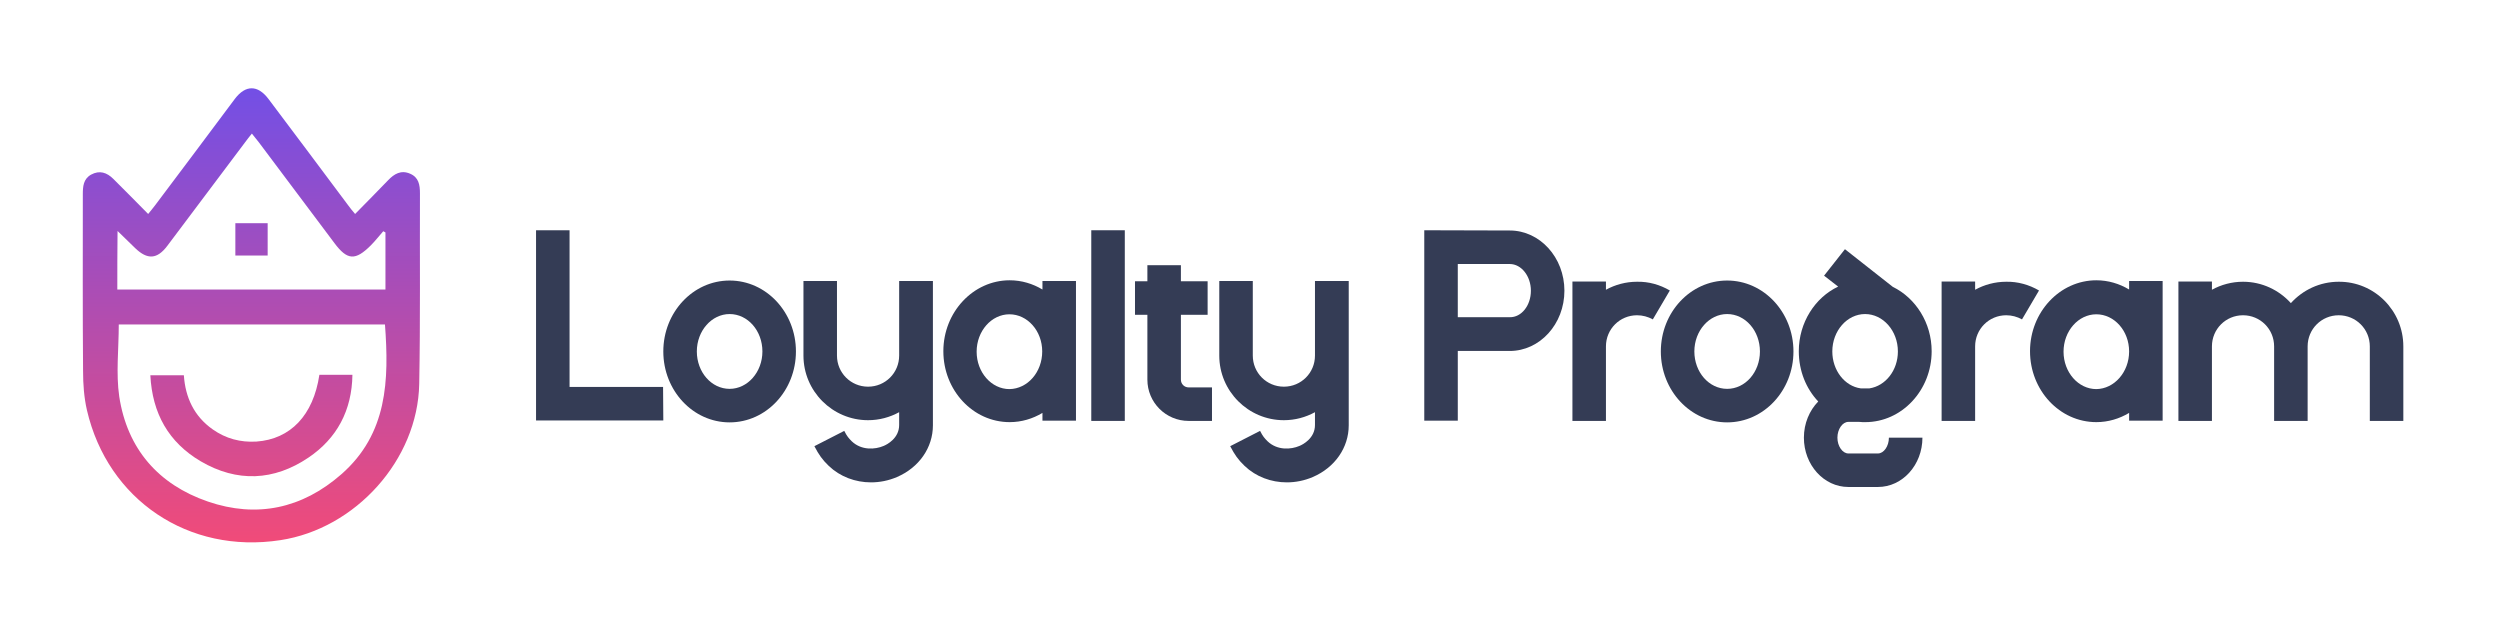 <?xml version="1.0" encoding="utf-8"?>
<!-- Generator: Adobe Illustrator 24.0.0, SVG Export Plug-In . SVG Version: 6.00 Build 0)  -->
<svg version="1.1" id="Layer_1" xmlns="http://www.w3.org/2000/svg" xmlns:xlink="http://www.w3.org/1999/xlink" x="0px" y="0px"
	 viewBox="0 0 1029.3 259.1" style="enable-background:new 0 0 1029.3 259.1;" xml:space="preserve">
<style type="text/css">
	.st0{fill:#343C55;}
	.st1{fill:url(#SVGID_1_);}
	.st2{fill:url(#SVGID_2_);}
	.st3{fill:url(#SVGID_3_);}
</style>
<g>
	<g>
		<g>
			<path class="st0" d="M273,159.3l0.1,13.8c-2.2,0-43.3,0-45.5,0h-6.9V94.8h13.8v64.5C246.8,159.3,271.3,159.3,273,159.3z"/>
			<path class="st0" d="M327.7,144.7c0,16.1-12.2,29.2-27.3,29.2s-27.3-13.1-27.3-29.2c0-16.1,12.2-29.2,27.3-29.2
				S327.7,128.6,327.7,144.7z M313.9,144.7c0-8.5-6-15.4-13.5-15.4c-7.4,0-13.5,6.9-13.5,15.4c0,8.5,6,15.4,13.5,15.4
				C307.8,160.1,313.9,153.2,313.9,144.7z"/>
			<path class="st0" d="M384.1,115.8v59.3c0,9.2-5.7,17.4-14.8,21.3c-3.5,1.5-7.1,2.2-10.7,2.2c-6.4,0-12.7-2.3-17.4-6.8
				c-2.6-2.5-4.1-4.6-5.9-8.1l12.3-6.3c1.1,2.2,1.8,3,3.1,4.3c4,3.8,9.6,3.4,13.1,1.9c1.5-0.6,6.4-3.2,6.4-8.6v-5.3
				c-3.8,2.1-8.2,3.3-12.8,3.3c-14.7,0-26.6-12-26.6-26.6v-30.7h13.8v30.7c0,7.1,5.7,12.8,12.8,12.8c7.1,0,12.8-5.7,12.8-12.8v-30.7
				H384.1z"/>
			<path class="st0" d="M443,144.7c0,0,0,28.5,0,28.5h-13.8v-3.2c-4,2.4-8.6,3.8-13.5,3.8c-15.1,0-27.3-13.1-27.3-29.2
				c0-16.1,12.3-29.2,27.3-29.2c4.9,0,9.5,1.4,13.5,3.8v-3.5H443V144.7C443,144.7,443,144.7,443,144.7z M429.1,144.7
				c0-8.5-6.1-15.3-13.5-15.3c-7.4,0-13.5,6.9-13.5,15.4c0,8.5,6.1,15.4,13.5,15.4C423.1,160.1,429.1,153.2,429.1,144.7L429.1,144.7
				z"/>
			<path class="st0" d="M449.3,173.3V94.8h13.8v78.5H449.3z"/>
			<path class="st0" d="M499,159.5v13.8h-9.6c-9.4,0-17-7.6-17-17v-26.7h-5.1v-13.8h5.1v-6.6h13.8v6.6h11v13.8h-11v26.7
				c0,1.8,1.4,3.2,3.2,3.2H499z"/>
			<path class="st0" d="M555.3,115.8v59.3c0,9.2-5.7,17.4-14.8,21.3c-3.5,1.5-7.1,2.2-10.7,2.2c-6.4,0-12.7-2.3-17.4-6.8
				c-2.6-2.5-4.1-4.6-5.9-8.1l12.3-6.3c1.1,2.2,1.8,3,3.1,4.3c4,3.8,9.6,3.4,13.1,1.9c1.5-0.6,6.4-3.2,6.4-8.6v-5.3
				c-3.8,2.1-8.2,3.3-12.8,3.3c-14.7,0-26.6-12-26.6-26.6v-30.7h13.8v30.7c0,7.1,5.7,12.8,12.8,12.8c7.1,0,12.8-5.7,12.8-12.8v-30.7
				H555.3z"/>
			<path class="st0" d="M644.1,119.7c0,13.7-10.1,24.8-22.5,24.8h-21.4v28.7h-13.8V94.8l35.2,0.1C634,94.9,644.1,106,644.1,119.7z
				 M630.3,119.7c0-6-3.9-11-8.7-11h-21.4v21.9h21.4C626.4,130.7,630.3,125.8,630.3,119.7z"/>
			<path class="st0" d="M687.5,119.6l-7,11.9c-2-1.1-4.2-1.7-6.5-1.7c-7.1,0-12.8,5.7-12.8,12.8v30.7h-13.8v-57.4h13.8v3.4
				c3.8-2.1,8.2-3.3,12.8-3.3C678.8,115.9,683.4,117.2,687.5,119.6z"/>
			<path class="st0" d="M738.4,144.7c0,16.1-12.2,29.2-27.3,29.2s-27.3-13.1-27.3-29.2c0-16.1,12.2-29.2,27.3-29.2
				S738.4,128.6,738.4,144.7z M724.6,144.7c0-8.5-6-15.4-13.5-15.4c-7.4,0-13.5,6.9-13.5,15.4c0,8.5,6,15.4,13.5,15.4
				C718.6,160.1,724.6,153.2,724.6,144.7z"/>
			<path class="st0" d="M777.7,180.2h13.8c0,11.2-8.2,20.3-18.3,20.3H761c-10.1,0-18.3-9.1-18.3-20.3c0-5.9,2.3-11.2,5.9-14.9
				c0,0,0,0,0,0c-5-5.3-8-12.6-8-20.7c0-11.8,6.7-22.1,16.2-26.6l-5.8-4.5l8.6-10.9l19.7,15.5h0c0,0,0,0,0,0l0,0l0,0
				c9.4,4.6,16,14.8,16,26.5c0,16.1-12.3,29.2-27.3,29.2c-0.9,0-1.7,0-2.5-0.1c0,0,0,0,0,0H761c-2.4,0-4.5,3-4.5,6.5
				c0,3.5,2.1,6.5,4.5,6.5h12.2C775.6,186.7,777.7,183.7,777.7,180.2z M754.4,144.7c0,7.8,5.1,14.3,11.7,15.2h3.6
				c6.6-1,11.7-7.4,11.7-15.2c0-8.5-6.1-15.4-13.5-15.4C760.5,129.3,754.4,136.2,754.4,144.7z"/>
			<path class="st0" d="M839.5,119.6l-7,11.9c-2-1.1-4.2-1.7-6.5-1.7c-7.1,0-12.8,5.7-12.8,12.8v30.7h-13.8v-57.4h13.8v3.4
				c3.8-2.1,8.2-3.3,12.8-3.3C830.7,115.9,835.4,117.2,839.5,119.6z"/>
			<path class="st0" d="M890.4,144.7c0,0,0,28.5,0,28.5h-13.8v-3.2c-4,2.4-8.6,3.8-13.5,3.8c-15.1,0-27.3-13.1-27.3-29.2
				c0-16.1,12.3-29.2,27.3-29.2c4.9,0,9.5,1.4,13.5,3.8v-3.5h13.8V144.7C890.4,144.7,890.4,144.7,890.4,144.7z M876.6,144.7
				c0-8.5-6.1-15.3-13.5-15.3c-7.4,0-13.5,6.9-13.5,15.4c0,8.5,6.1,15.4,13.5,15.4C870.5,160.1,876.6,153.2,876.6,144.7L876.6,144.7
				z"/>
			<path class="st0" d="M989.5,142.6v30.7h-13.8v-30.7c0-7.1-5.7-12.8-12.8-12.8c-7.1,0-12.8,5.7-12.8,12.8v30.7h-13.8v-30.7
				c0-7.1-5.7-12.8-12.8-12.8c-7.1,0-12.8,5.7-12.8,12.8v30.7h-13.8v-57.4h13.8v3.4c3.8-2.1,8.2-3.3,12.8-3.3
				c7.8,0,14.8,3.4,19.7,8.8c4.9-5.4,11.9-8.8,19.7-8.8C977.6,115.9,989.5,127.9,989.5,142.6z"/>
		</g>
	</g>
	<linearGradient id="SVGID_1_" gradientUnits="userSpaceOnUse" x1="103.592" y1="226.825" x2="103.592" y2="32.305">
		<stop  offset="0" style="stop-color:#F34B77"/>
		<stop  offset="1" style="stop-color:#704FE8"/>
	</linearGradient>
	<path class="st1" d="M61,88.1c1.1-1.4,2-2.4,2.8-3.5c11-14.6,22-29.3,32.9-43.9c4.4-5.8,9.4-5.8,13.8,0c11,14.6,22,29.3,32.9,43.9
		c0.8,1.1,1.6,2.1,2.8,3.5c4.7-4.8,9.2-9.3,13.6-13.9c2.5-2.6,5.3-4.3,9-2.7c3.6,1.5,4.1,4.6,4.1,8.1c-0.1,26.2,0.2,52.3-0.3,78.5
		c-0.6,31.2-26.2,59.6-57.2,64.3c-37.7,5.8-71-16.5-79.6-53.5c-1.2-5.2-1.6-10.7-1.6-16.1c-0.2-24.3-0.1-48.5-0.1-72.8
		c0-3.2,0.2-6.3,3.4-8.1c3.5-1.9,6.5-0.9,9.2,1.8C51.4,78.4,56.1,83.1,61,88.1z M48.9,133.6c0,10.1-1.2,20.1,0.2,29.7
		c3.3,21.5,16.1,36.2,36.5,43.2c20.1,6.9,38.8,2.9,54.9-11.2c19.1-16.7,19.7-38.8,18-61.7C121.9,133.6,85.2,133.6,48.9,133.6z
		 M48.3,119.2c37.1,0,73.8,0,110.4,0c0-8,0-15.8,0-23.5c-0.3-0.2-0.6-0.3-0.9-0.5c-1.7,1.9-3.3,4-5.1,5.8c-6.4,6.4-9.7,6.2-15-0.9
		c-10.4-13.9-20.8-27.8-31.2-41.6c-0.9-1.1-1.8-2.2-2.8-3.5c-1.2,1.5-2,2.5-2.8,3.6c-10.7,14.2-21.3,28.4-32,42.6
		c-4.2,5.6-8.2,5.8-13.2,1c-2.3-2.2-4.5-4.4-7.3-7.1C48.3,103.6,48.3,111.3,48.3,119.2z"/>
	<linearGradient id="SVGID_2_" gradientUnits="userSpaceOnUse" x1="103.502" y1="226.825" x2="103.502" y2="32.305">
		<stop  offset="0" style="stop-color:#F34B77"/>
		<stop  offset="1" style="stop-color:#704FE8"/>
	</linearGradient>
	<path class="st2" d="M131.5,154.3c4.5,0,8.8,0,13.6,0c-0.2,14.7-6.4,26.2-18.1,34.1c-14.2,9.6-29.4,10.3-44.4,1.5
		c-13.2-7.8-19.9-19.7-20.7-35.4c4.7,0,9.1,0,13.8,0c0.6,9.1,4.2,16.9,11.9,22.3c5.4,3.8,11.4,5.4,18,5
		C119.6,180.8,129,171,131.5,154.3z"/>
	<linearGradient id="SVGID_3_" gradientUnits="userSpaceOnUse" x1="103.579" y1="226.825" x2="103.579" y2="32.305">
		<stop  offset="0" style="stop-color:#F34B77"/>
		<stop  offset="1" style="stop-color:#704FE8"/>
	</linearGradient>
	<path class="st3" d="M96.9,91.9c4.6,0,8.8,0,13.3,0c0,4.5,0,8.7,0,13.3c-4.4,0-8.7,0-13.3,0C96.9,100.9,96.9,96.6,96.9,91.9z"/>
</g>
</svg>
